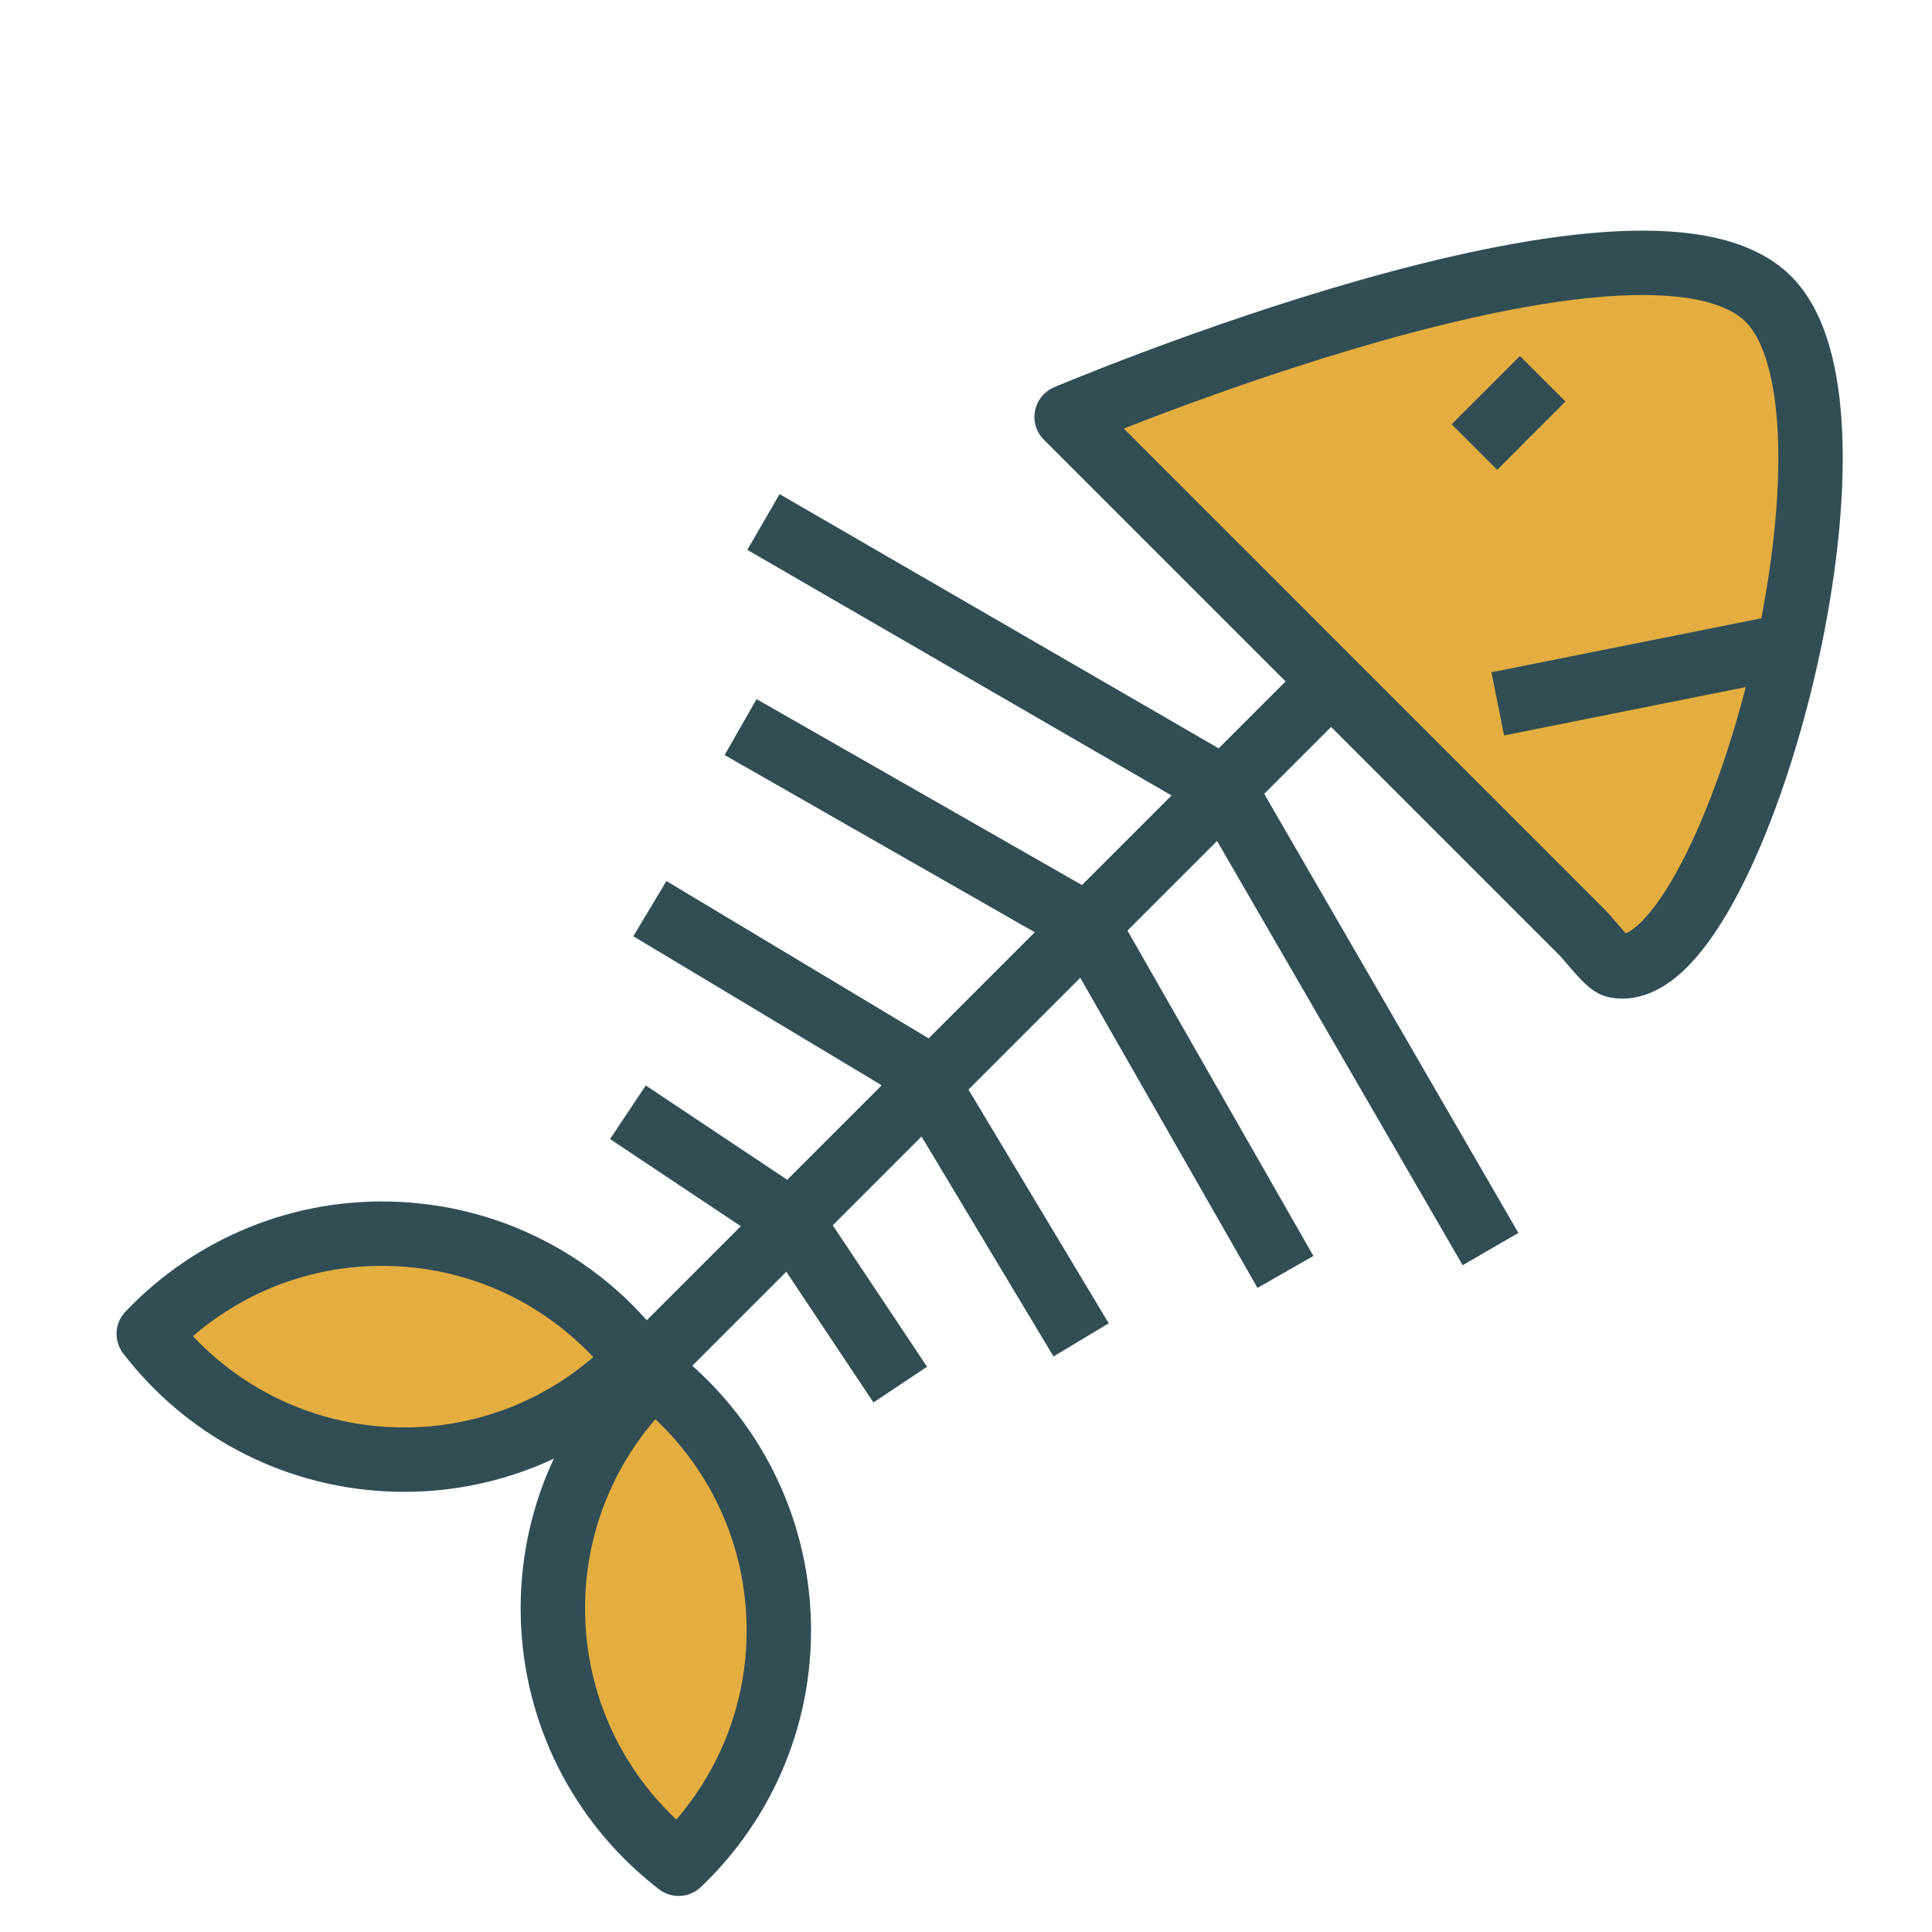 <?xml version="1.0" encoding="UTF-8" standalone="no"?>
<svg width="60px" height="60px" viewBox="0 0 60 60" version="1.1" xmlns="http://www.w3.org/2000/svg" xmlns:xlink="http://www.w3.org/1999/xlink" xmlns:sketch="http://www.bohemiancoding.com/sketch/ns">
    <!-- Generator: Sketch 3.2.2 (9983) - http://www.bohemiancoding.com/sketch -->
    <title>Bonefish</title>
    <desc>Created with Sketch.</desc>
    <defs></defs>
    <g id="colored" stroke="none" stroke-width="1" fill="none" fill-rule="evenodd" sketch:type="MSPage">
        <g id="Kitchen_sliced" sketch:type="MSLayerGroup" transform="translate(0, -360)"></g>
        <g id="Kitchen" sketch:type="MSLayerGroup" transform="translate(-7, -358)" stroke="#314E55" stroke-width="2" stroke-linejoin="round">
            <g id="Bonefish" transform="translate(39.707, 387.672) rotate(-315) translate(-39.707, -387.672) translate(24.207, 356.672)" sketch:type="MSShapeGroup">
                <path d="M28.072,18.879 C27.865,19.016 26.935,18.879 26.616,18.879 L3.97,18.879 C3.97,18.879 11.25,0.879 16.793,0.879 C21.982,0.879 31.114,16.863 28.072,18.879 Z" id="Triangle-24" stroke-linecap="round" fill="#E4AD40"></path>
                <path d="M24.293,8.879 L20.293,14.879" id="Line" stroke-linecap="square"></path>
                <path d="M13.586,8.586 L13.586,9.586" id="Line" stroke-linecap="square"></path>
                <path d="M15.586,19.586 L15.586,48.586" id="Line" stroke-linecap="square"></path>
                <path d="M17.196,54.086 C15.362,51.943 12.638,50.586 9.596,50.586 C6.555,50.586 3.831,51.943 1.997,54.086 C3.831,56.228 6.555,57.586 9.596,57.586 C12.638,57.586 15.362,56.228 17.196,54.086 Z" id="Oval-650" stroke-linecap="round" fill="#E4AD40" transform="translate(9.596, 54.086) rotate(-42) translate(-9.596, -54.086) "></path>
                <path d="M29.175,54.086 C27.341,51.943 24.617,50.586 21.575,50.586 C18.534,50.586 15.81,51.943 13.976,54.086 C15.81,56.228 18.534,57.586 21.575,57.586 C24.617,57.586 27.341,56.228 29.175,54.086 Z" id="Oval-650" stroke-linecap="round" fill="#E4AD40" transform="translate(21.575, 54.086) scale(-1, 1) rotate(-42) translate(-21.575, -54.086) "></path>
                <path d="M15.586,23.586 L30.586,27.586" id="Line" stroke-linecap="square"></path>
                <path d="M0.586,23.586 L15.586,27.586" id="Line" stroke-linecap="square" transform="translate(8.086, 25.586) scale(-1, 1) translate(-8.086, -25.586) "></path>
                <path d="M15.586,29.586 L26.586,32.586" id="Line" stroke-linecap="square"></path>
                <path d="M4.586,29.586 L15.586,32.586" id="Line" stroke-linecap="square" transform="translate(10.086, 31.086) scale(-1, 1) translate(-10.086, -31.086) "></path>
                <path d="M15.586,36.586 L23.586,38.586" id="Line" stroke-linecap="square"></path>
                <path d="M6.586,36.586 L14.586,38.586" id="Line" stroke-linecap="square" transform="translate(10.586, 37.586) scale(-1, 1) translate(-10.586, -37.586) "></path>
                <path d="M15.586,42.586 L20.586,43.586" id="Line" stroke-linecap="square"></path>
                <path d="M10.586,42.586 L15.586,43.586" id="Line" stroke-linecap="square" transform="translate(13.086, 43.086) scale(-1, 1) translate(-13.086, -43.086) "></path>
            </g>
        </g>
    </g>
</svg>